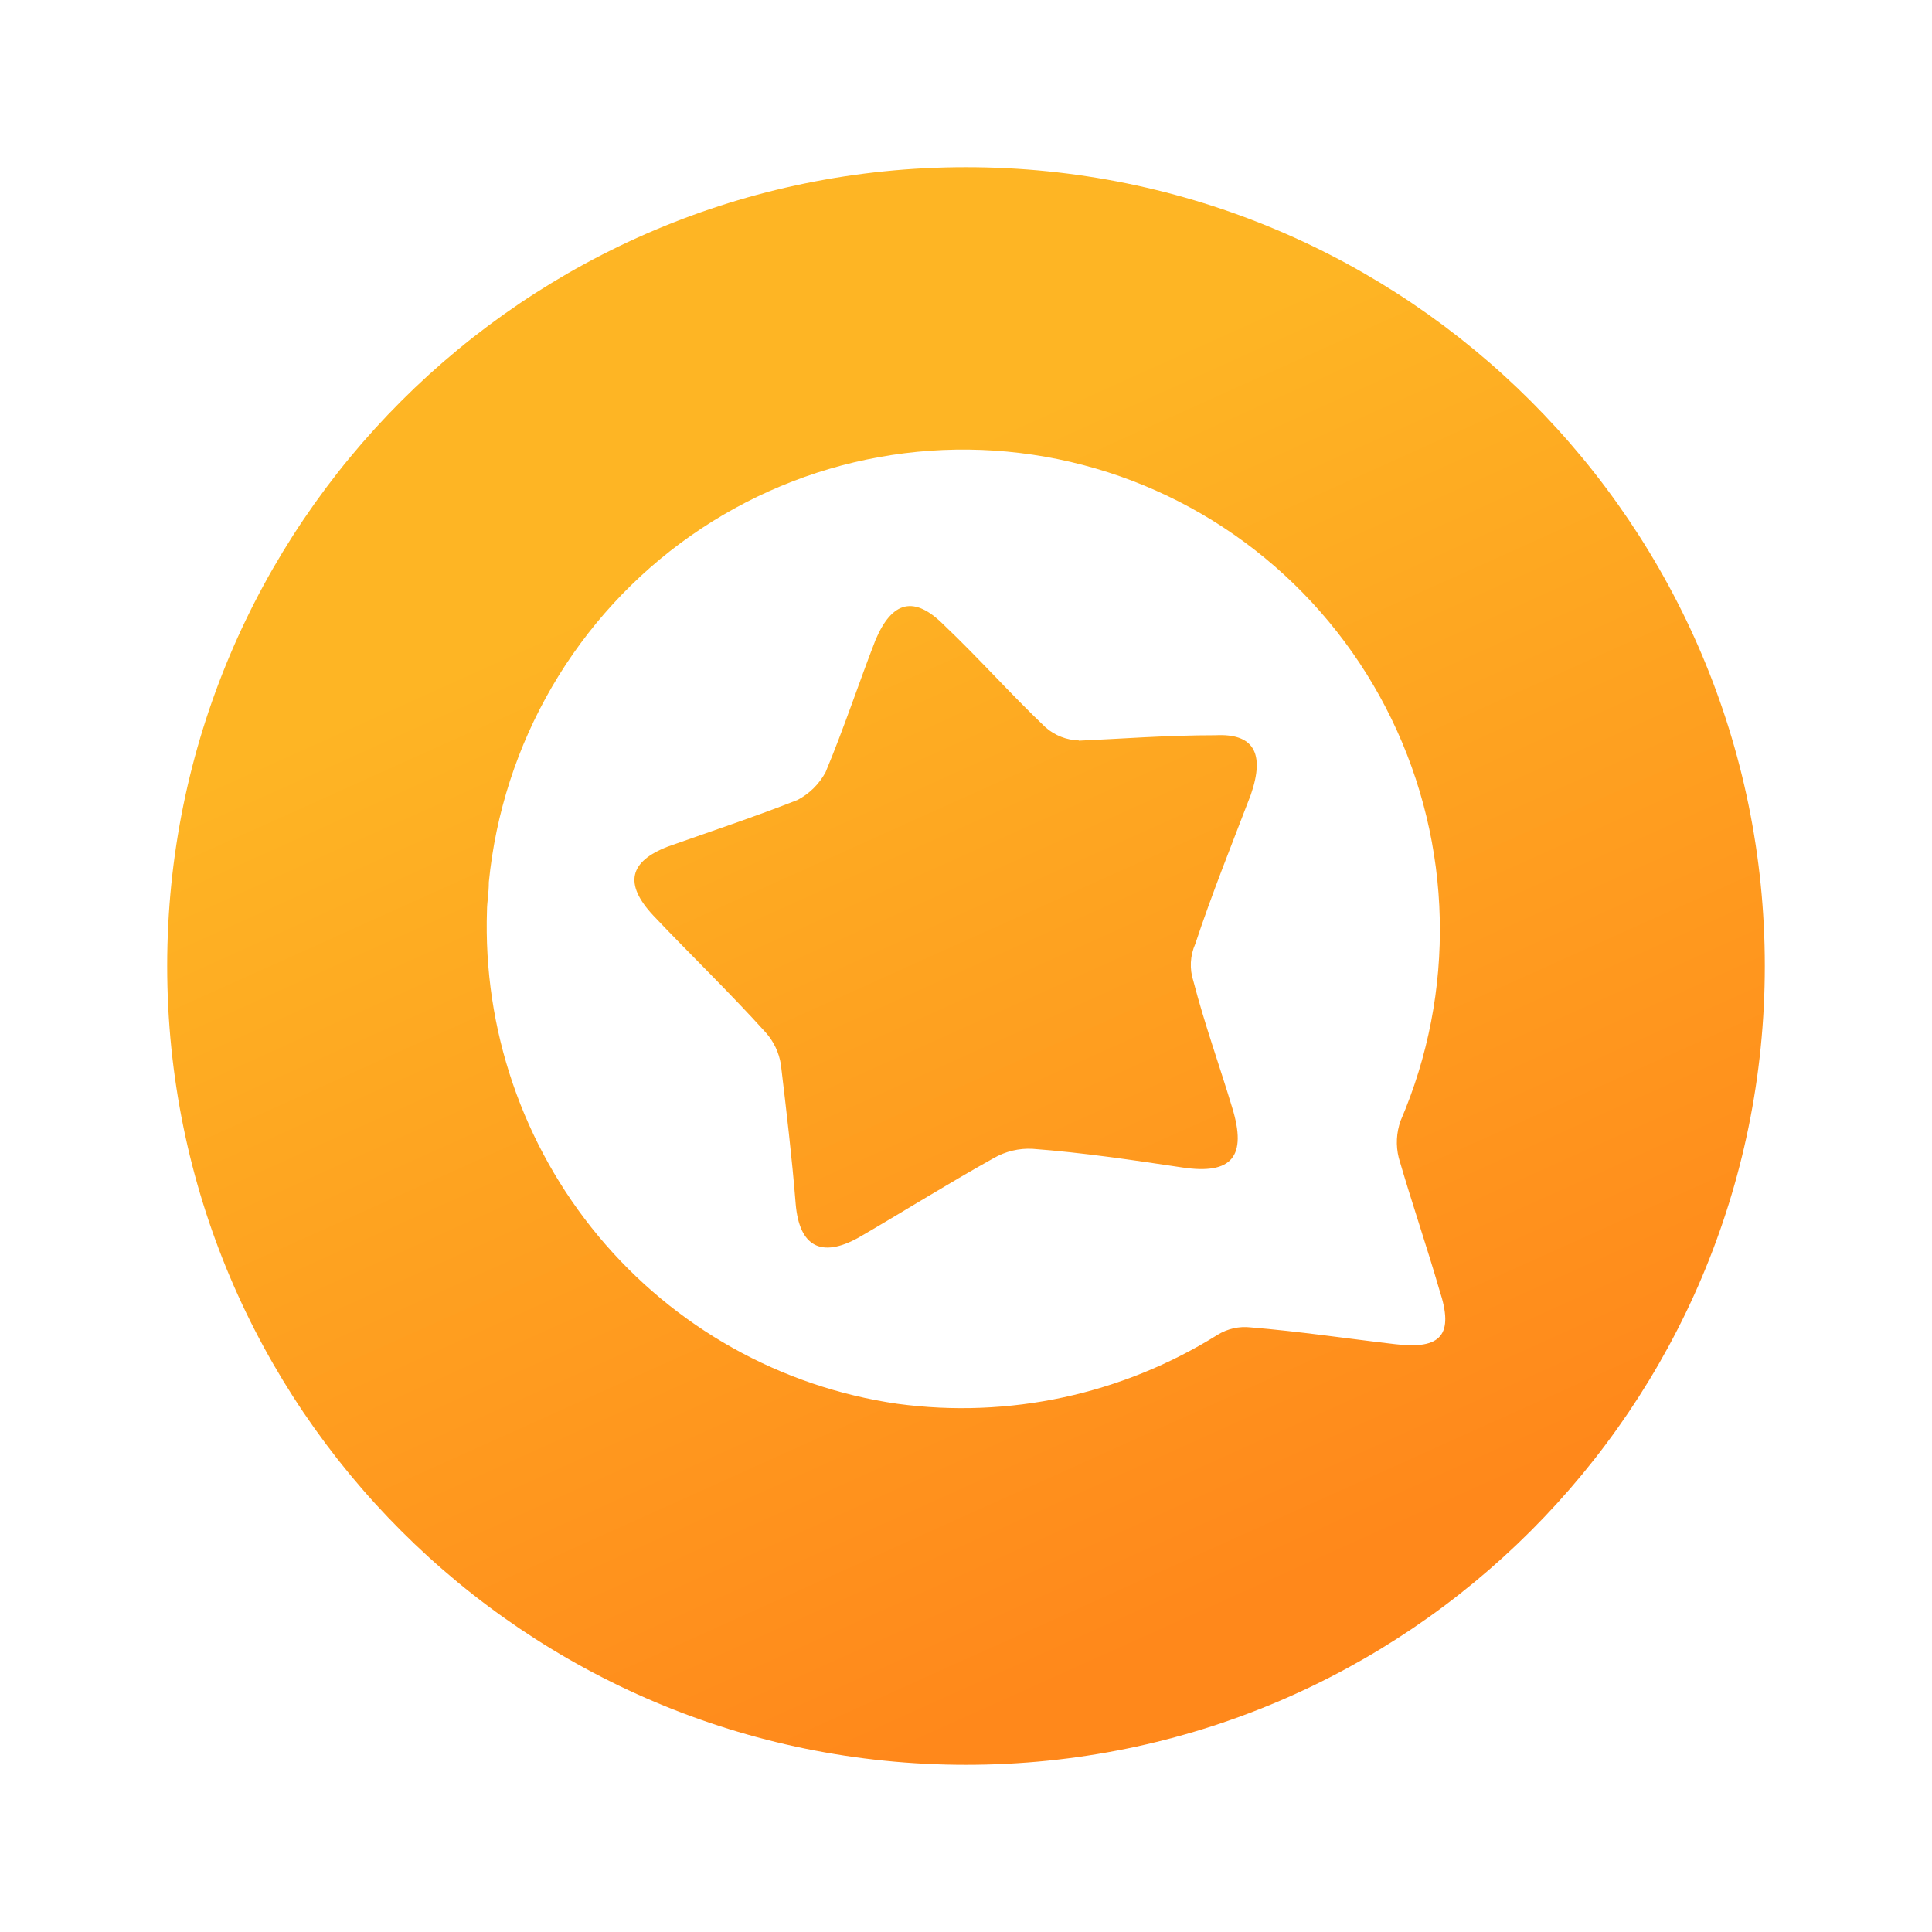 <svg width="104" height="104" viewBox="0 0 104 104" fill="none" xmlns="http://www.w3.org/2000/svg">
<g filter="url(#filter0_d)">
<path d="M52 93C75.748 93 95 73.748 95 50C95 26.252 75.748 7 52 7C28.252 7 9 26.252 9 50C9 73.748 28.252 93 52 93Z" fill="url(#paint0_linear)"/>
</g>
<path d="M26.314 47.486C26.681 43.773 27.842 40.184 29.717 36.966C31.592 33.748 34.137 30.977 37.175 28.844C40.214 26.71 43.676 25.265 47.322 24.607C50.968 23.948 54.712 24.093 58.298 25.031C61.883 25.969 65.224 27.677 68.092 30.039C70.96 32.401 73.285 35.36 74.91 38.714C76.535 42.067 77.419 45.735 77.503 49.465C77.587 53.195 76.869 56.9 75.397 60.324C75.165 60.967 75.13 61.665 75.296 62.328C75.994 64.735 76.789 67.043 77.487 69.45C78.282 71.855 77.586 72.658 75.098 72.357C72.508 72.056 69.917 71.666 67.33 71.454C66.706 71.382 66.075 71.523 65.54 71.855C60.397 75.067 54.306 76.379 48.309 75.567C42.022 74.66 36.289 71.446 32.212 66.542C28.134 61.637 25.998 55.388 26.215 48.995C26.215 48.586 26.314 48.084 26.314 47.486ZM58.075 39.858C57.415 39.84 56.781 39.591 56.283 39.155C54.39 37.352 52.707 35.445 50.814 33.646C49.22 32.042 48.025 32.34 47.129 34.449C46.233 36.756 45.446 39.161 44.441 41.568C44.097 42.207 43.571 42.727 42.931 43.062C40.64 43.964 38.252 44.757 35.962 45.568C33.871 46.371 33.572 47.575 35.165 49.281C37.157 51.387 39.247 53.391 41.237 55.599C41.657 56.077 41.933 56.664 42.034 57.294C42.333 59.801 42.632 62.309 42.832 64.816C43.031 67.123 44.226 67.725 46.216 66.621C48.61 65.233 51.001 63.729 53.489 62.343C54.124 61.977 54.85 61.803 55.58 61.841C58.269 62.042 60.957 62.443 63.645 62.845C66.333 63.248 67.13 62.244 66.333 59.635C65.637 57.328 64.84 55.122 64.242 52.817C64.025 52.159 64.061 51.443 64.343 50.81C65.239 48.102 66.333 45.395 67.33 42.786C68.127 40.481 67.429 39.479 65.437 39.578C62.755 39.578 60.361 39.771 58.075 39.871V39.858Z" fill="white"/>
<defs>
<filter id="filter0_d" x="0" y="0" width="104" height="104" filterUnits="userSpaceOnUse" color-interpolation-filters="sRGB">
<feFlood flood-opacity="0" result="BackgroundImageFix"/>
<feColorMatrix in="SourceAlpha" type="matrix" values="0 0 0 0 0 0 0 0 0 0 0 0 0 0 0 0 0 0 127 0"/>
<feOffset dy="2"/>
<feGaussianBlur stdDeviation="4.5"/>
<feColorMatrix type="matrix" values="0 0 0 0 1 0 0 0 0 0.533 0 0 0 0 0.106 0 0 0 0.3 0"/>
<feBlend mode="normal" in2="BackgroundImageFix" result="effect1_dropShadow"/>
<feBlend mode="normal" in="SourceGraphic" in2="effect1_dropShadow" result="shape"/>
</filter>
<linearGradient id="paint0_linear" x1="67.05" y1="84.4" x2="41" y2="26.5" gradientUnits="userSpaceOnUse">
<stop stop-color="#FF881B"/>
<stop offset="1" stop-color="#FEB524"/>
</linearGradient>
</defs>
</svg>
